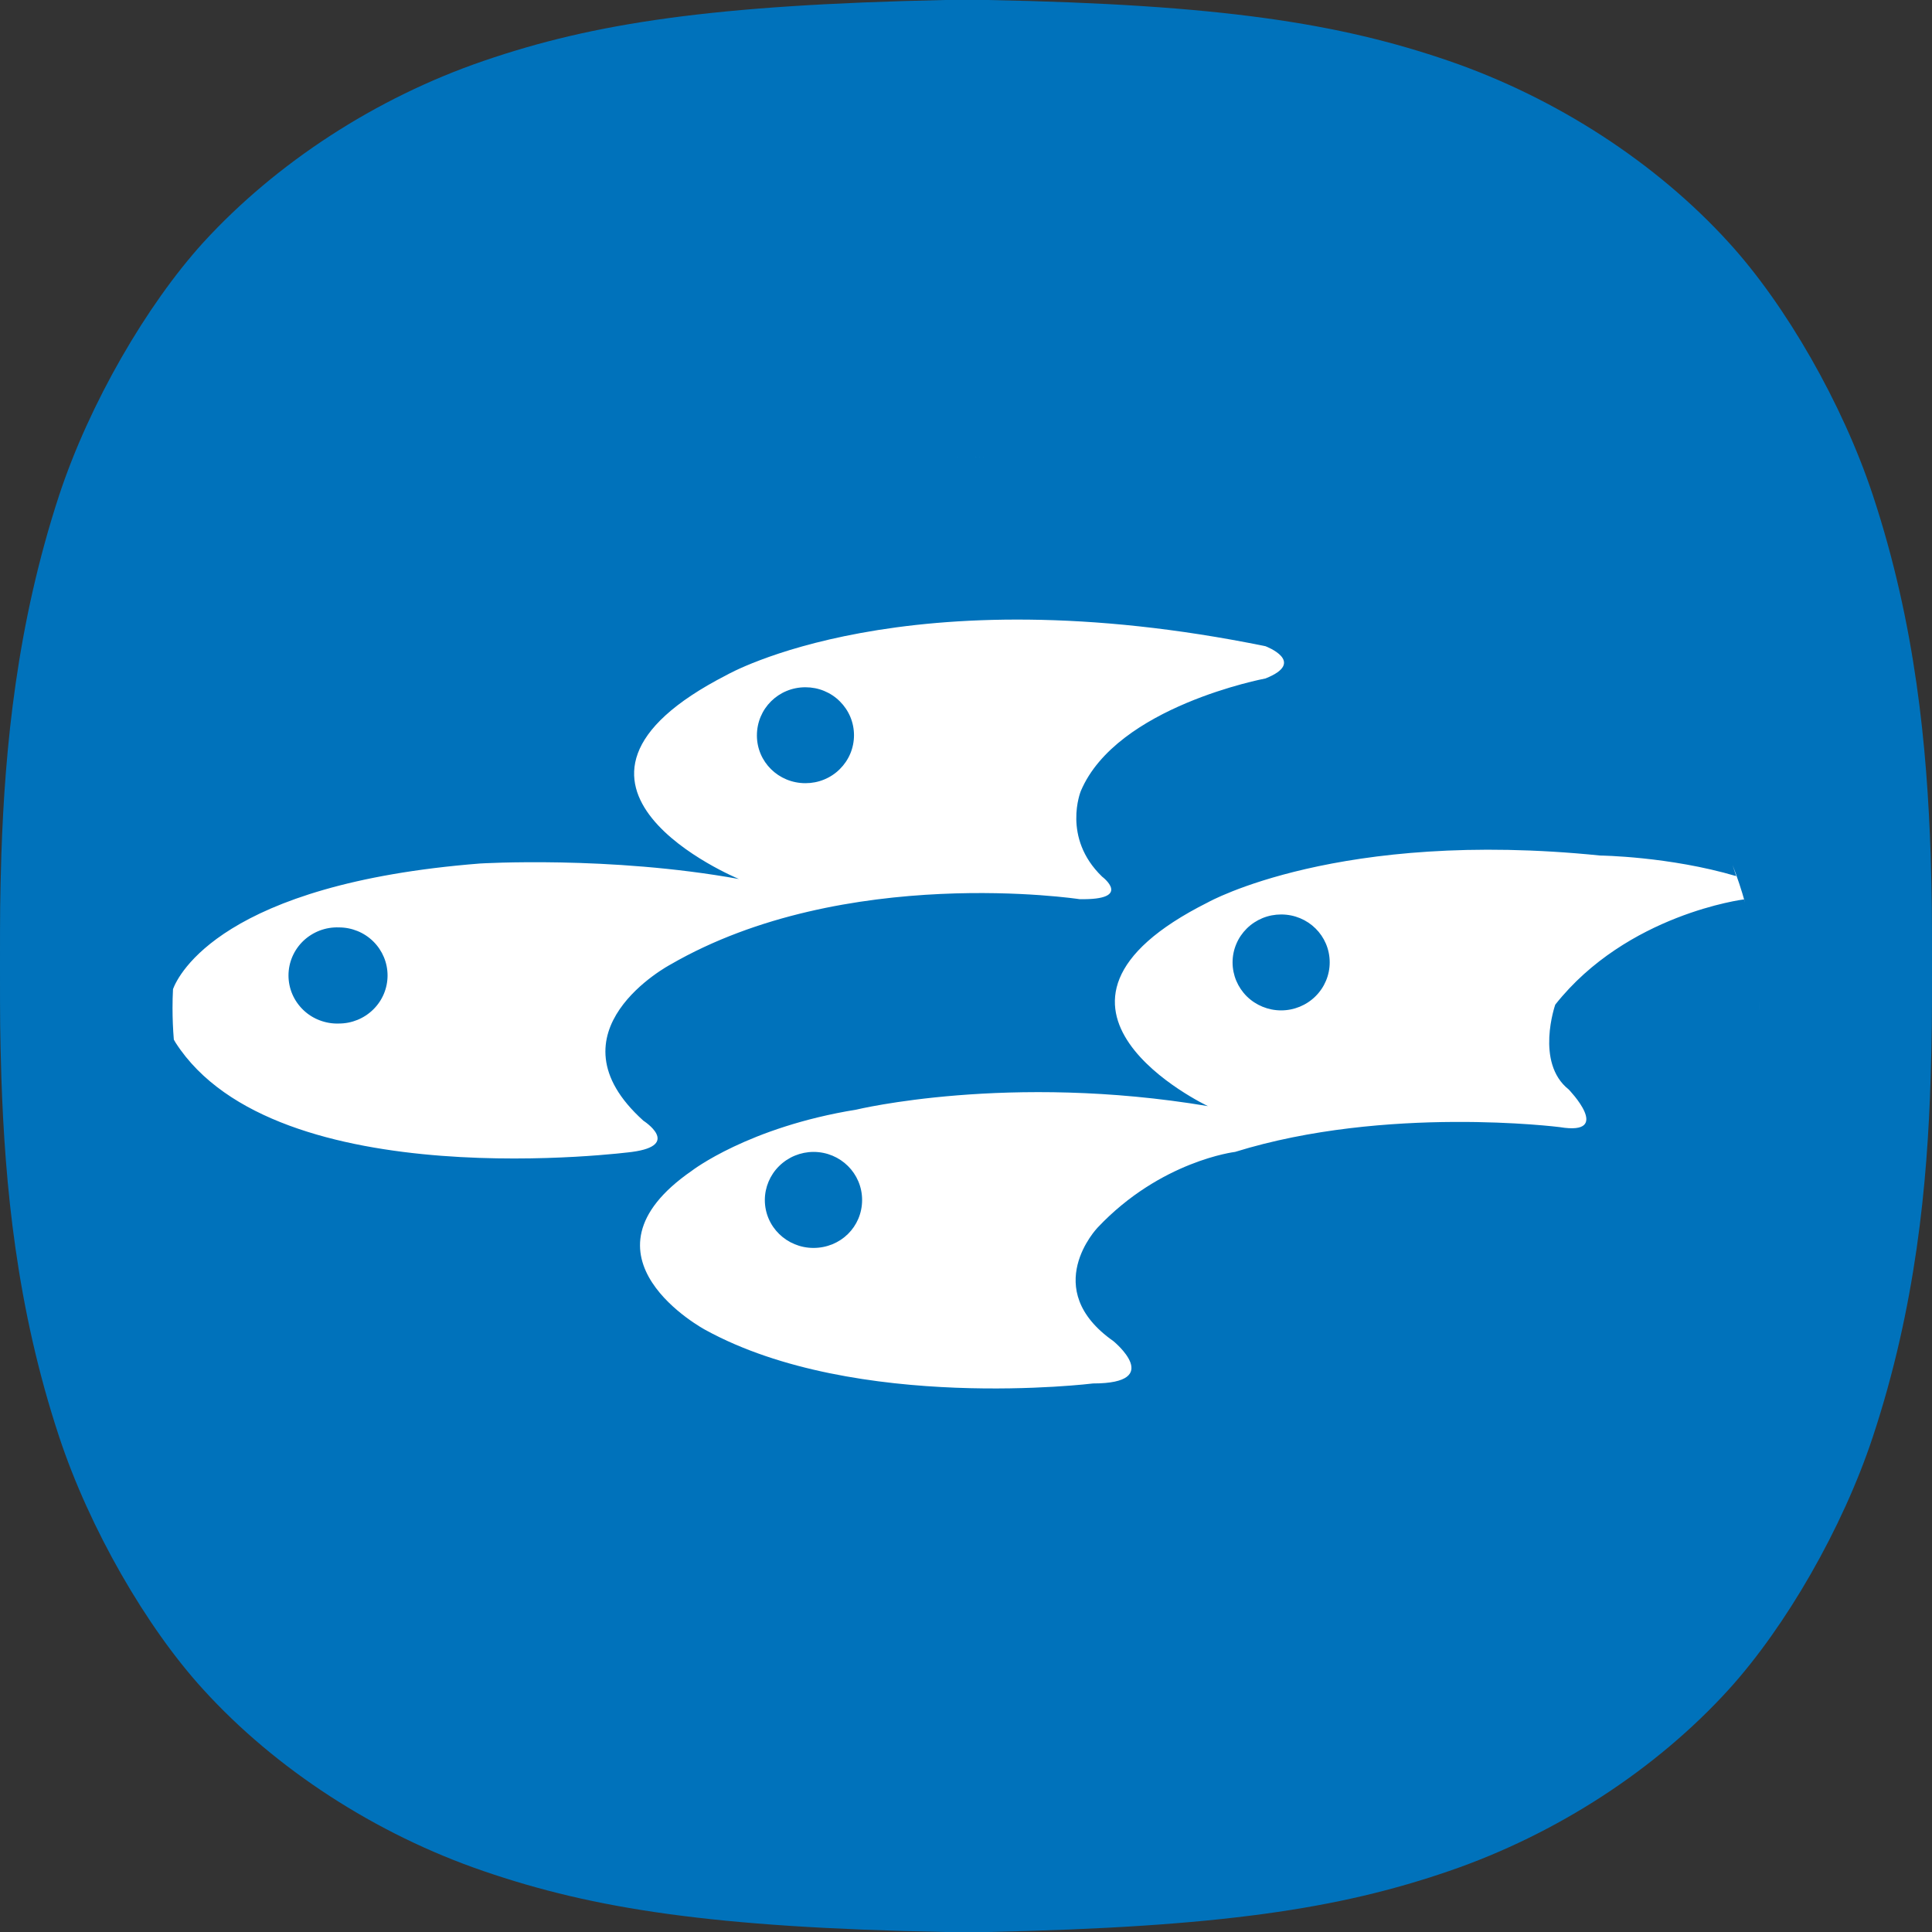 <svg width="40" height="40" viewBox="0 0 40 40" fill="none" xmlns="http://www.w3.org/2000/svg">
<rect x="0" y="0" width="40" height="40" fill="#333333" stroke="none"/>
<g clip-path="url(#clip0_588_19302)">
<path d="M0 20C0 21.178 0 21.308 0.028 22.308C0.103 24.523 0.337 27.065 1.225 29.748C1.852 31.645 3.031 33.692 4.21 34.981C5.706 36.626 7.774 37.972 10.009 38.738C12.292 39.523 14.761 39.906 19.56 40H20.449C25.257 39.897 27.718 39.523 30 38.738C32.236 37.972 34.294 36.626 35.79 34.981C36.969 33.682 38.148 31.645 38.775 29.748C39.663 27.065 39.906 24.514 39.972 22.308C40 21.318 40 21.178 40 20C40 18.822 40 18.692 39.972 17.692C39.897 15.477 39.663 12.935 38.775 10.252C38.148 8.355 36.969 6.308 35.79 5.019C34.294 3.374 32.226 2.028 30 1.262C27.718 0.477 25.248 0.093 20.449 0H19.56C14.752 0.103 12.292 0.477 10.009 1.262C7.774 2.028 5.716 3.374 4.21 5.019C3.031 6.318 1.852 8.355 1.225 10.252C0.346 12.935 0.103 15.477 0.028 17.692C0 18.682 0 18.822 0 20Z" fill="#0072BB"/>
<path fill-rule="evenodd" clip-rule="evenodd" d="M36.429 20.91V20.87C36.429 20.826 36.429 20.781 36.428 20.737C36.429 20.796 36.429 20.853 36.429 20.91ZM3.599 21.524C3.581 21.308 3.572 21.09 3.572 20.87C3.572 20.739 3.575 20.608 3.582 20.478C3.692 20.185 4.603 18.299 9.937 17.878C9.937 17.878 12.617 17.713 15.299 18.199C15.299 18.199 10.588 16.259 15.047 13.974C15.047 13.974 18.731 11.855 26.2 13.379C26.2 13.379 27.065 13.703 26.2 14.047C26.2 14.047 23.12 14.622 22.377 16.378C22.377 16.378 21.981 17.343 22.818 18.15C22.818 18.15 23.472 18.639 22.348 18.616C22.348 18.616 17.496 17.878 13.879 19.971C13.879 19.971 11.268 21.356 13.322 23.204C13.322 23.204 14.116 23.711 13.087 23.849C13.087 23.849 5.713 24.818 3.636 21.588L3.599 21.524ZM19.807 9.462C19.867 9.461 19.928 9.461 19.988 9.461C20.133 9.461 20.277 9.462 20.421 9.465C20.281 9.462 20.141 9.461 20.001 9.461C19.936 9.461 19.872 9.461 19.807 9.462ZM35.872 17.912C35.898 17.987 35.922 18.063 35.946 18.139C34.556 17.729 33.13 17.713 33.13 17.713C27.717 17.161 25.009 18.682 25.009 18.682C20.674 20.854 25.009 22.901 25.009 22.901C20.88 22.209 17.728 22.974 17.728 22.974C15.491 23.336 14.324 24.239 14.324 24.239C11.755 26.014 14.605 27.535 14.605 27.535C17.728 29.248 22.63 28.643 22.63 28.643C24.127 28.643 23.052 27.767 23.052 27.767C21.509 26.683 22.724 25.417 22.724 25.417C24.029 24.032 25.571 23.849 25.571 23.849C28.697 22.878 32.294 23.336 32.294 23.336C33.412 23.521 32.478 22.556 32.478 22.556C31.779 22.001 32.2 20.8 32.2 20.8C33.685 18.923 36.107 18.621 36.107 18.621C36.112 18.633 36.115 18.645 36.119 18.658C36.123 18.667 36.126 18.676 36.128 18.685C36.056 18.424 35.97 18.166 35.872 17.912ZM17.061 16.14C16.939 16.19 16.808 16.215 16.676 16.215C16.117 16.215 15.671 15.773 15.671 15.227C15.671 14.672 16.117 14.229 16.676 14.229C16.808 14.229 16.939 14.254 17.061 14.304C17.183 14.354 17.294 14.427 17.387 14.52C17.48 14.612 17.554 14.721 17.605 14.842C17.655 14.962 17.681 15.092 17.681 15.222C17.681 15.352 17.655 15.482 17.605 15.602C17.554 15.723 17.48 15.832 17.387 15.924C17.294 16.017 17.183 16.09 17.061 16.14ZM7.017 21.191C7.284 21.191 7.54 21.086 7.729 20.899C7.918 20.713 8.024 20.46 8.024 20.196C8.024 19.932 7.918 19.679 7.729 19.492C7.54 19.305 7.284 19.201 7.017 19.201C6.881 19.196 6.747 19.218 6.62 19.266C6.494 19.314 6.378 19.387 6.281 19.479C6.184 19.572 6.106 19.683 6.053 19.807C6 19.93 5.973 20.062 5.973 20.196C5.973 20.329 6 20.462 6.053 20.585C6.106 20.708 6.184 20.819 6.281 20.912C6.378 21.005 6.494 21.078 6.62 21.125C6.747 21.173 6.881 21.196 7.017 21.191ZM16.842 23.849C16.575 23.85 16.319 23.956 16.131 24.142C15.942 24.328 15.836 24.581 15.835 24.844C15.835 25.4 16.292 25.837 16.842 25.837C17.402 25.837 17.849 25.4 17.849 24.844C17.849 24.295 17.402 23.849 16.842 23.849ZM26.14 19.008C26.262 18.958 26.393 18.933 26.525 18.933C27.083 18.933 27.53 19.375 27.53 19.925C27.53 20.189 27.424 20.441 27.235 20.628C27.047 20.814 26.791 20.919 26.524 20.919C26.258 20.919 26.002 20.814 25.813 20.628C25.625 20.441 25.519 20.189 25.519 19.925C25.519 19.794 25.545 19.665 25.596 19.545C25.646 19.424 25.721 19.315 25.814 19.223C25.907 19.131 26.018 19.058 26.14 19.008Z" fill="white"/>
</g>
<defs>
<clipPath id="clip0_588_19302">
<rect width="40" height="40" fill="white"/>
</clipPath>
</defs>
</svg>
